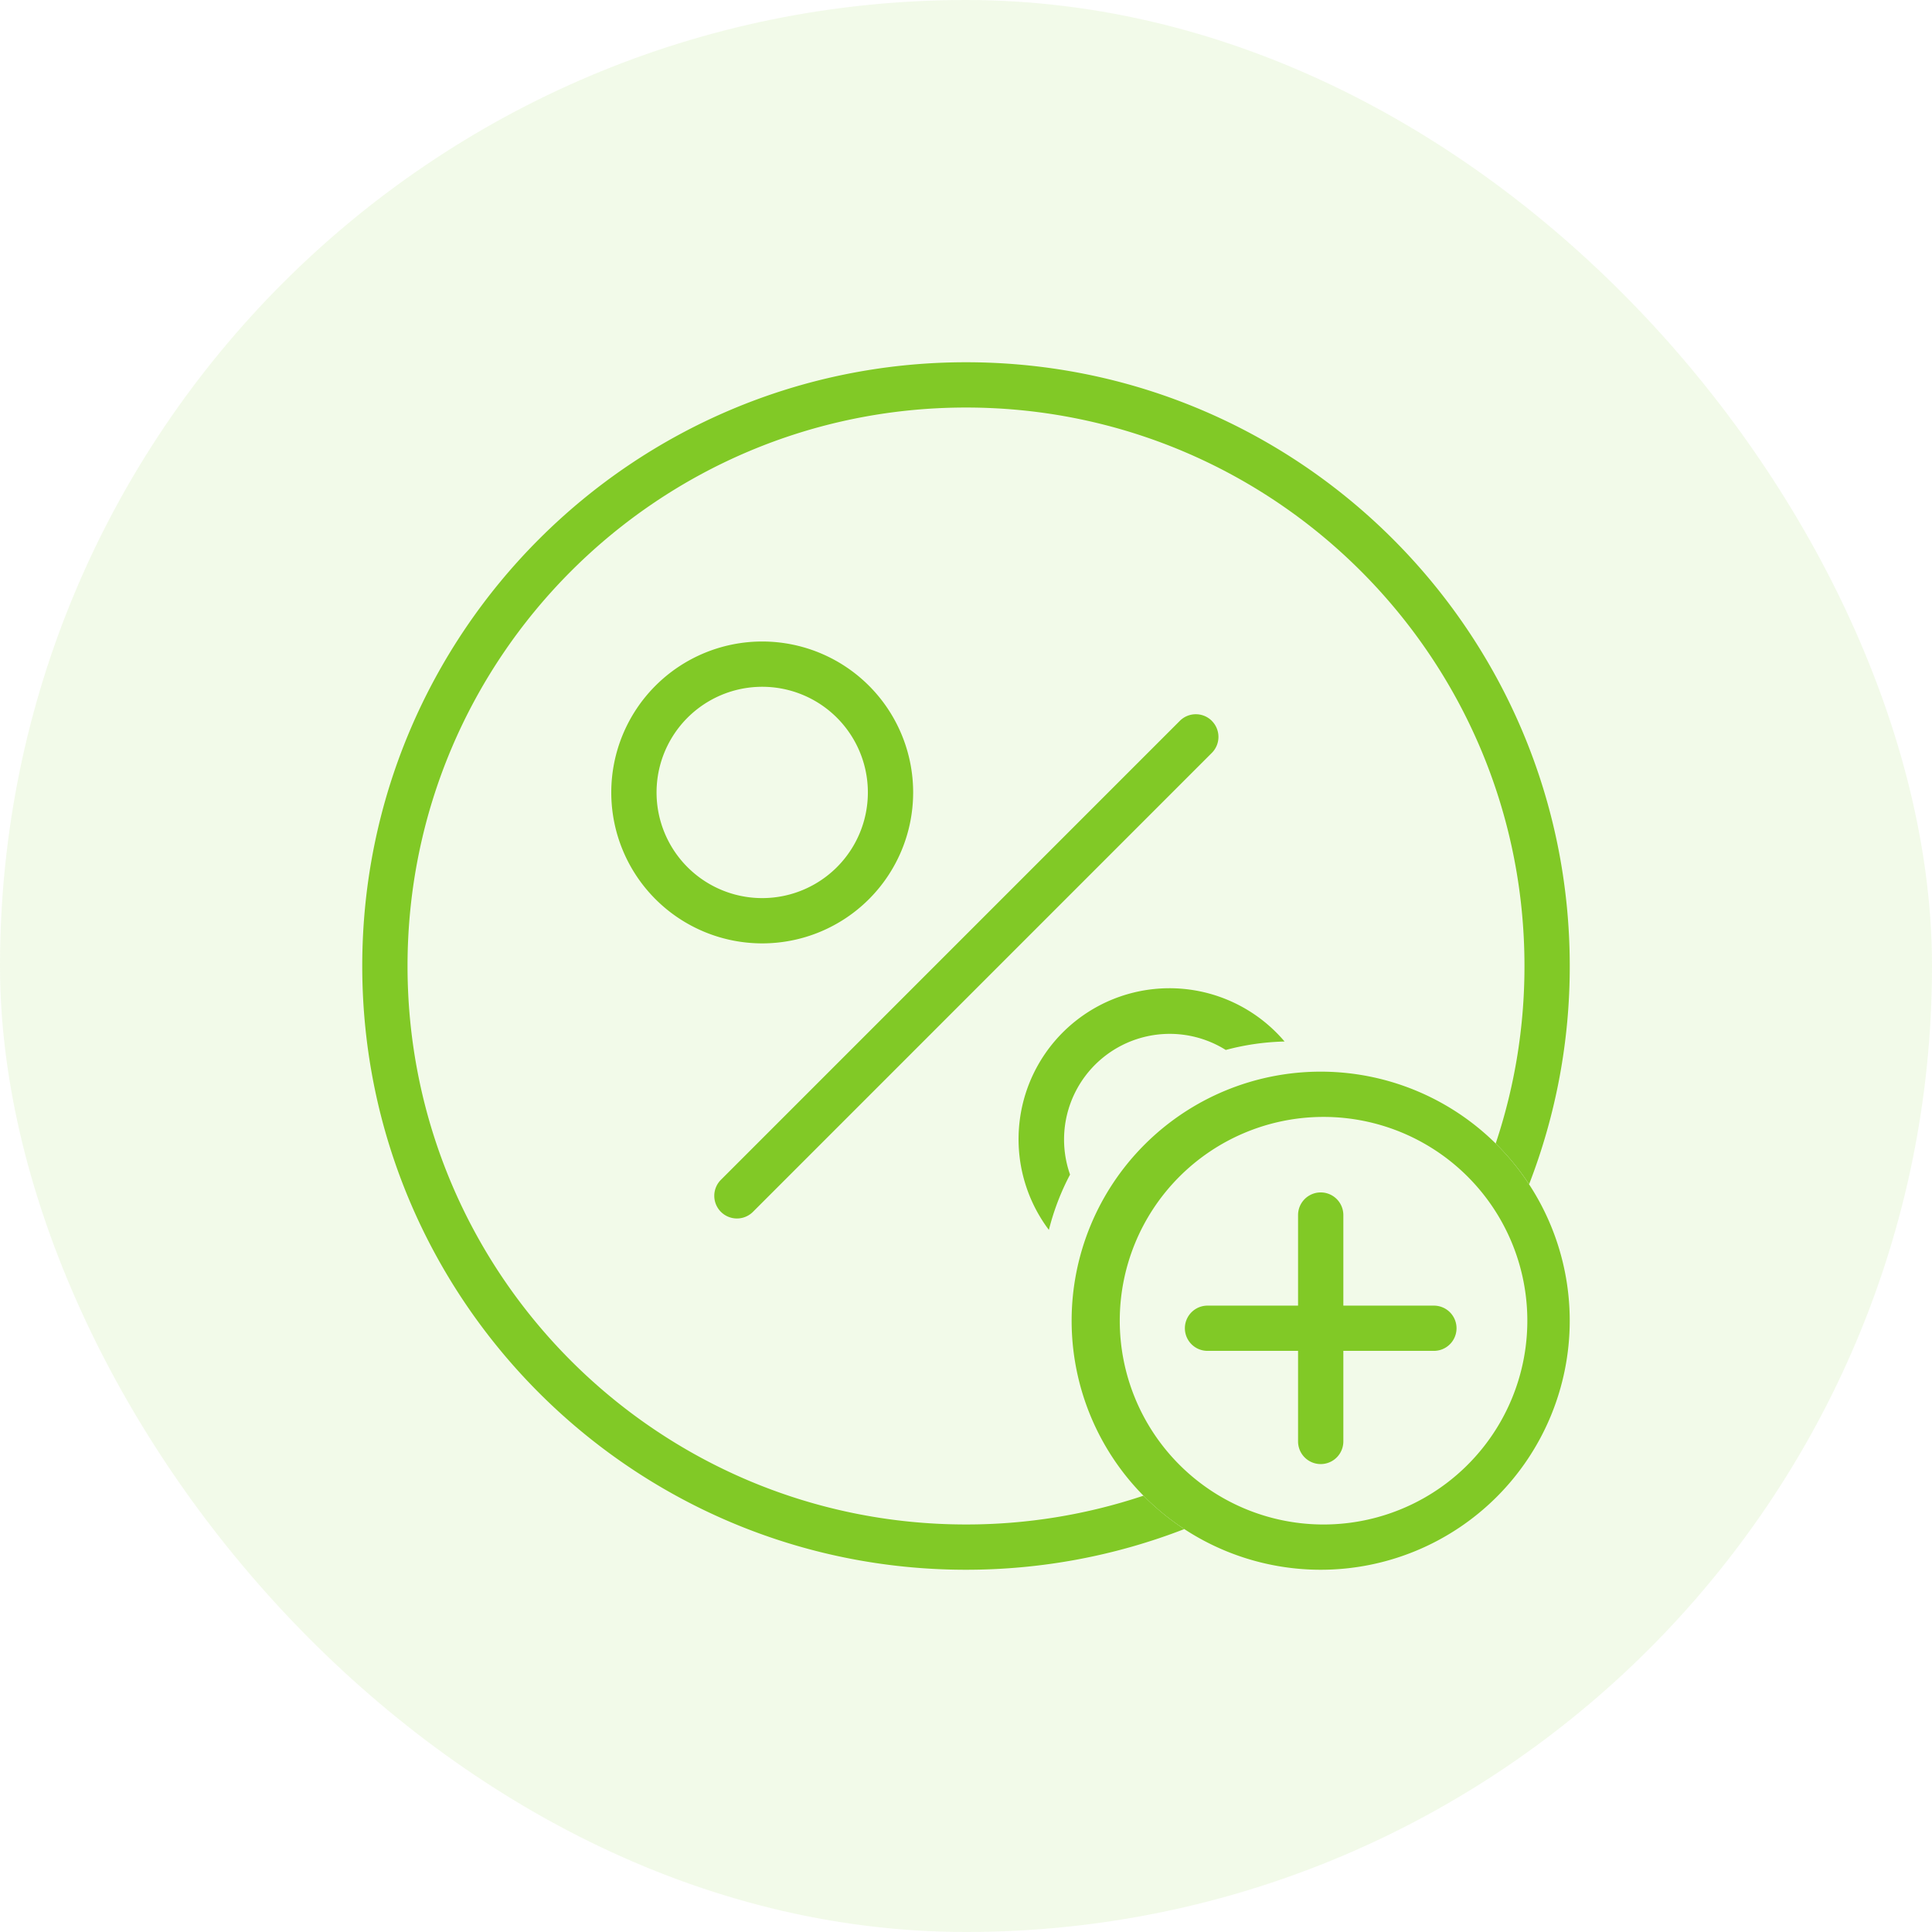<svg height="48" width="48" xmlns="http://www.w3.org/2000/svg"><g fill="#81c926" fill-rule="evenodd"><rect fill-opacity=".1" height="48" rx="24" width="48"/><path d="M37.99 29.423A14.963 14.963 0 0 0 39 24c0-8.284-6.716-15-15-15S9 15.716 9 24s6.716 15 15 15c1.912 0 3.741-.358 5.423-1.01a6.217 6.217 0 0 1-1.014-.83 13.86 13.86 0 0 1-4.409.715c-7.663 0-13.875-6.212-13.875-13.875S16.337 10.125 24 10.125 37.875 16.337 37.875 24a13.86 13.86 0 0 1-.715 4.41c.31.306.59.646.83 1.013zm-19.053-5.985a3.75 3.75 0 1 1 0-7.5 3.75 3.75 0 0 1 0 7.5zm0-1.125a2.625 2.625 0 1 0 0-5.25 2.625 2.625 0 0 0 0 5.25zm11.17-4.403c.22.22.22.576 0 .796l-11.4 11.402a.562.562 0 1 1-.796-.796L29.312 17.91c.22-.22.576-.22.796 0z" fill-rule="nonzero"/><path d="M26.06 30.558a3.75 3.75 0 0 1 5.855-4.682 6.187 6.187 0 0 0-1.461.21 2.625 2.625 0 0 0-3.869 3.096 6.145 6.145 0 0 0-.526 1.376z" fill-rule="nonzero"/><path d="M33.375 32.438h2.25a.562.562 0 1 1 0 1.124h-2.25v2.25a.562.562 0 1 1-1.125 0v-2.25H30a.562.562 0 1 1 0-1.124h2.25v-2.25a.562.562 0 1 1 1.125 0zM32.812 39a6.187 6.187 0 1 1 0-12.375 6.187 6.187 0 0 1 0 12.375zm0-1.125a5.063 5.063 0 1 0 0-10.125 5.063 5.063 0 0 0 0 10.125z" fill-rule="nonzero"/></g></svg>